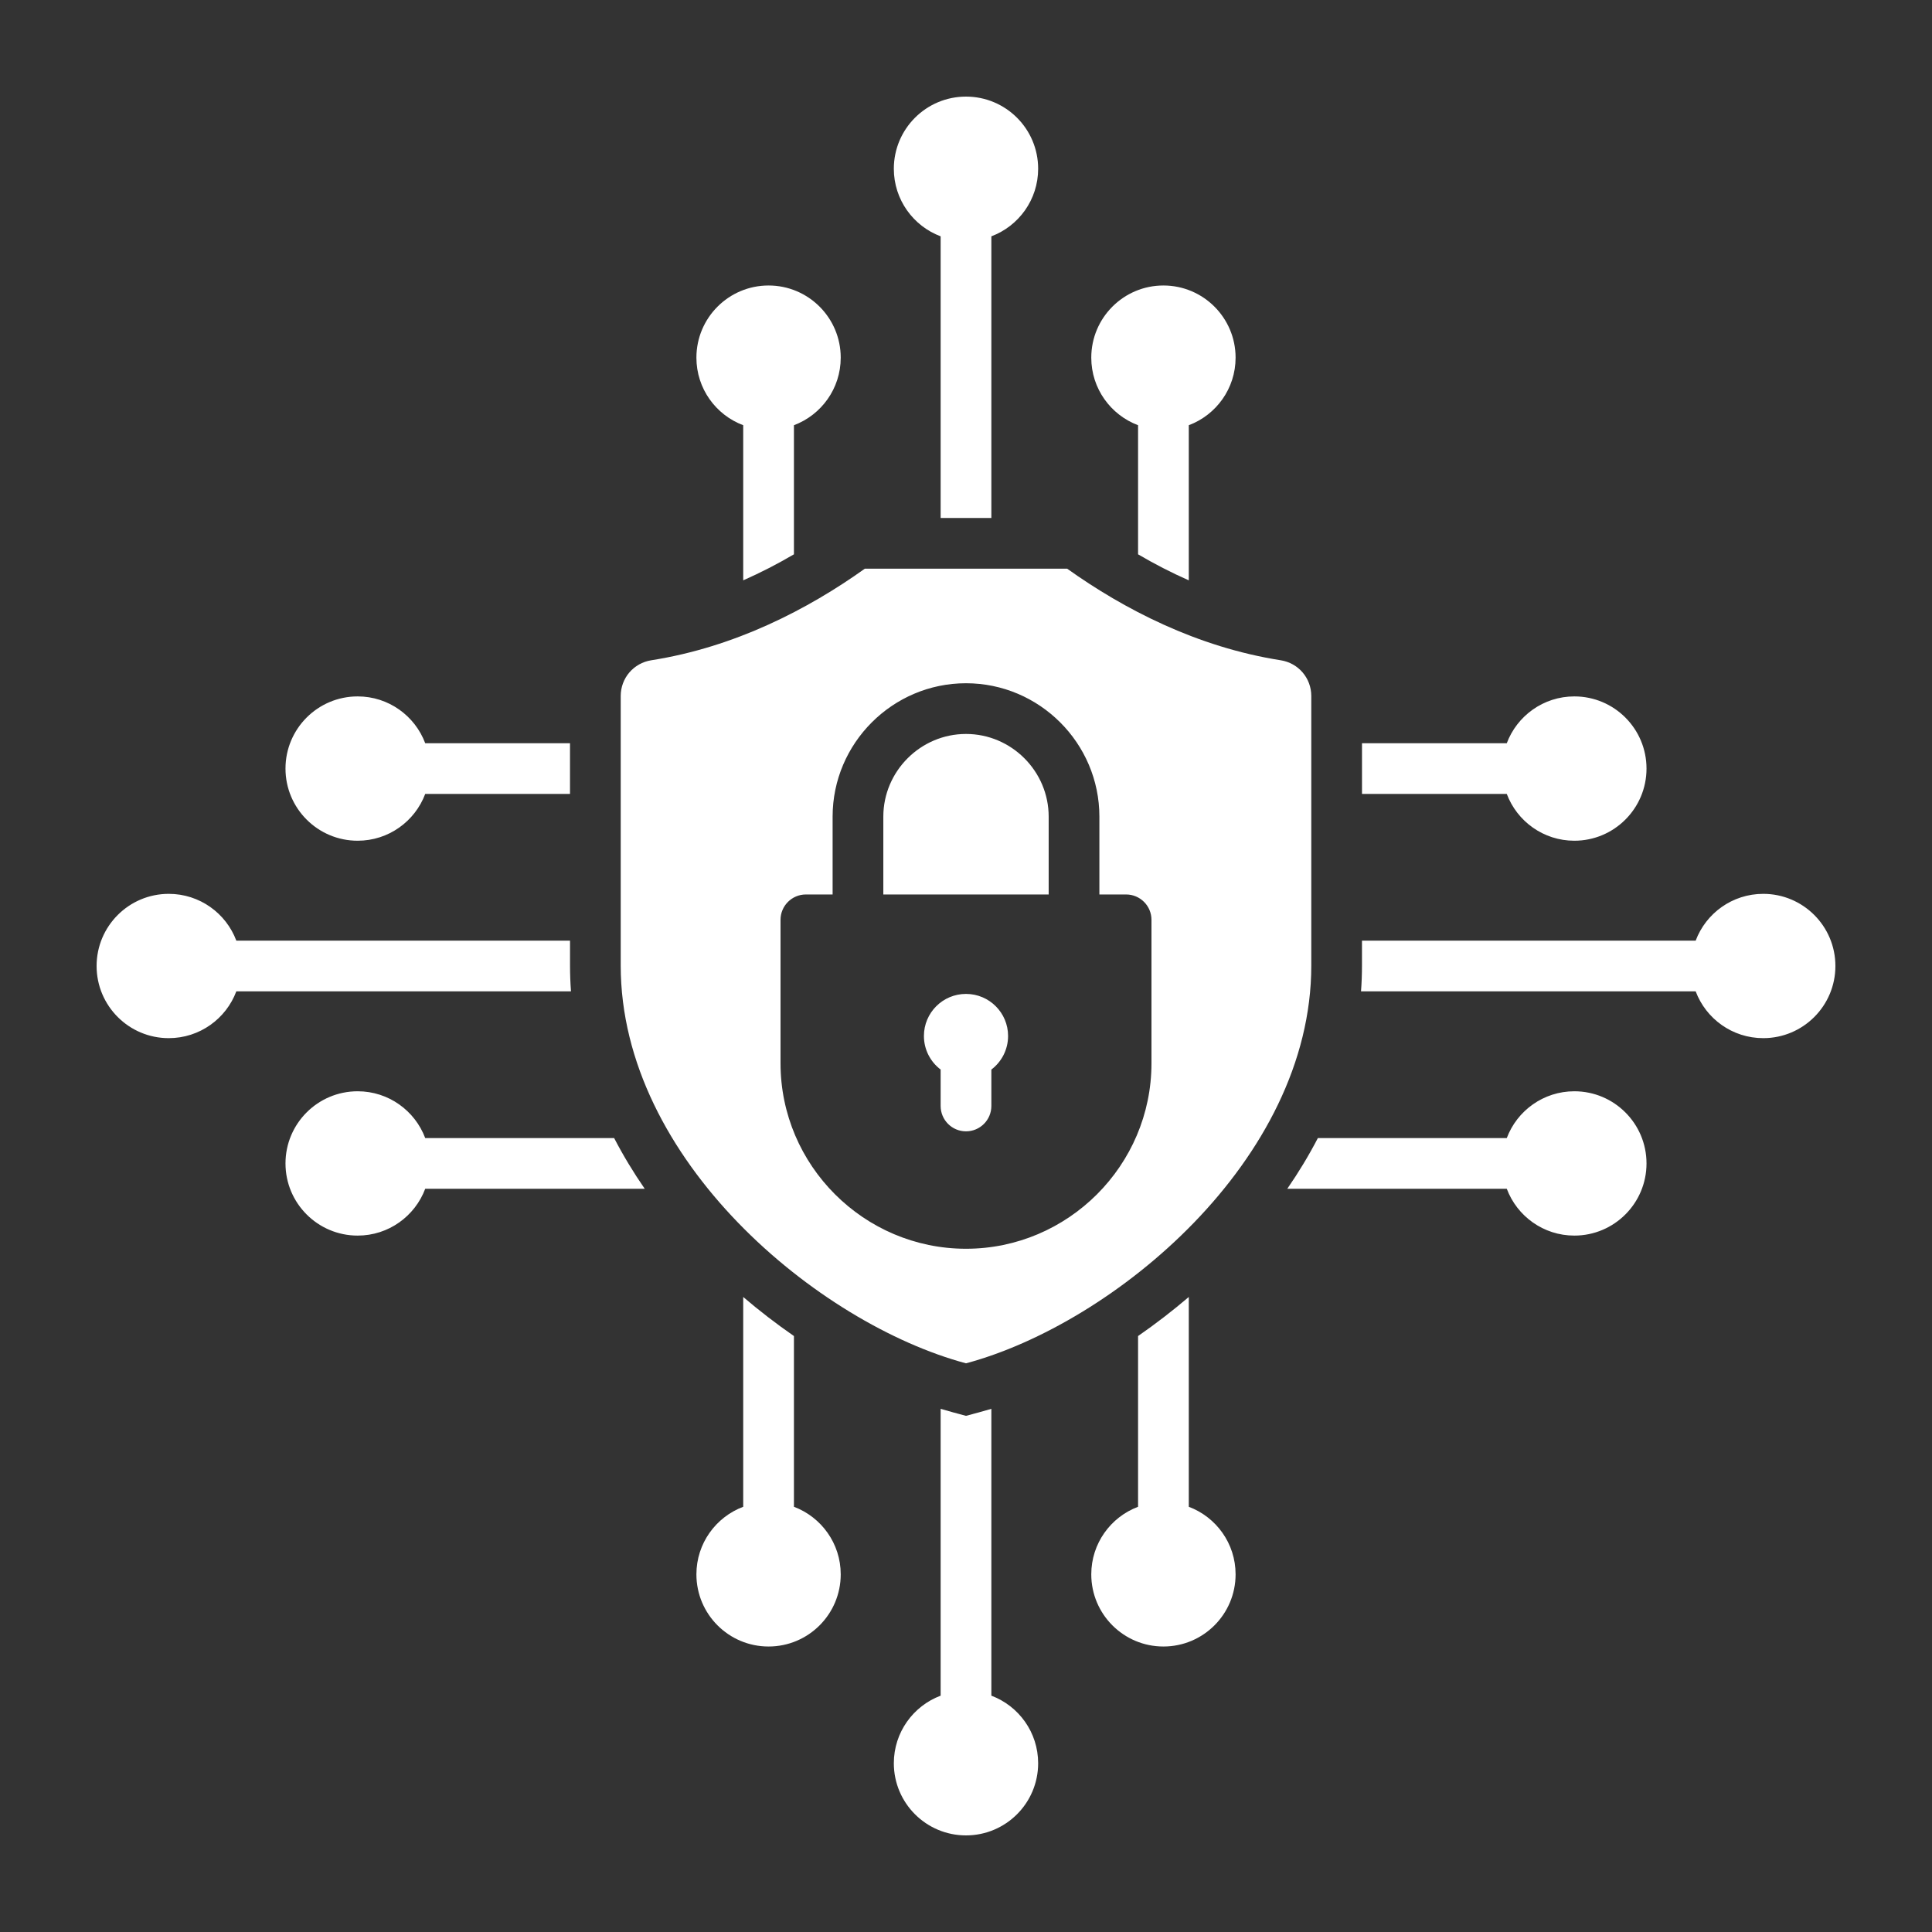 <svg xmlns="http://www.w3.org/2000/svg" xmlns:xlink="http://www.w3.org/1999/xlink" width="500" zoomAndPan="magnify" viewBox="0 0 375 375" height="500" preserveAspectRatio="xMidYMid meet" version="1.0"><rect x="0" y="0" width="375" height="375" fill="#333333" stroke="none"/><defs><clipPath id="db04af5ddd"><path d="M 18.75 18.75 L 356.25 18.75 L 356.25 356.25 L 18.75 356.25 Z M 18.75 18.75 " clip-rule="nonzero"/></clipPath></defs><g clip-path="url(#db04af5ddd)"><path fill="#ffffff" d="M 126.422 128.156 C 142.668 125.605 156.855 118.238 167.867 110.379 L 207.133 110.379 C 218.145 118.238 232.332 125.605 248.578 128.156 C 252.023 128.699 254.52 131.613 254.52 135.102 L 254.52 187.414 C 254.52 225.195 216.16 256.941 187.5 264.621 C 158.84 256.941 120.48 225.195 120.48 187.414 L 120.48 135.102 C 120.48 131.613 122.977 128.699 126.422 128.156 Z M 82.535 220.898 C 80.543 215.594 75.422 211.816 69.422 211.816 C 61.688 211.816 55.414 218.086 55.414 225.82 C 55.414 233.559 61.688 239.828 69.422 239.828 C 75.422 239.828 80.543 236.051 82.535 230.742 L 125.141 230.742 C 122.957 227.578 120.965 224.293 119.203 220.898 Z M 187.5 192.918 C 182.988 192.918 179.332 196.574 179.332 201.082 C 179.332 203.746 180.605 206.109 182.578 207.602 L 182.578 214.668 C 182.578 217.387 184.781 219.59 187.5 219.59 C 190.219 219.59 192.422 217.387 192.422 214.668 L 192.422 207.602 C 194.395 206.109 195.668 203.746 195.668 201.082 C 195.668 196.574 192.012 192.918 187.5 192.918 Z M 154.102 259.324 C 150.668 256.945 147.367 254.402 144.258 251.742 L 144.258 292.465 C 138.949 294.457 135.172 299.578 135.172 305.578 C 135.172 313.316 141.441 319.586 149.18 319.586 C 156.914 319.586 163.184 313.316 163.184 305.578 C 163.184 299.578 159.406 294.457 154.102 292.465 Z M 225.82 319.586 C 233.559 319.586 239.828 313.312 239.828 305.578 C 239.828 299.578 236.051 294.457 230.742 292.465 L 230.742 251.742 C 227.629 254.398 224.332 256.945 220.898 259.324 L 220.898 292.465 C 215.594 294.457 211.816 299.574 211.816 305.578 C 211.816 313.312 218.086 319.586 225.82 319.586 Z M 249.859 230.742 L 292.465 230.742 C 294.457 236.051 299.578 239.828 305.578 239.828 C 313.316 239.828 319.586 233.555 319.586 225.82 C 319.586 218.086 313.316 211.816 305.578 211.816 C 299.578 211.816 294.457 215.594 292.465 220.898 L 255.797 220.898 C 254.035 224.293 252.043 227.578 249.859 230.742 Z M 55.414 149.18 C 55.414 141.441 61.688 135.172 69.422 135.172 C 75.422 135.172 80.543 138.949 82.535 144.258 L 110.637 144.258 L 110.637 154.102 L 82.535 154.102 C 80.543 159.406 75.422 163.184 69.422 163.184 C 61.688 163.184 55.414 156.914 55.414 149.18 Z M 144.258 112.645 C 147.633 111.156 150.918 109.461 154.102 107.594 L 154.102 82.535 C 159.406 80.543 163.184 75.426 163.184 69.422 C 163.184 61.688 156.914 55.414 149.18 55.414 C 141.441 55.414 135.172 61.688 135.172 69.422 C 135.172 75.426 138.949 80.543 144.258 82.535 Z M 18.75 187.5 C 18.75 179.766 25.02 173.496 32.754 173.496 C 38.758 173.496 43.879 177.27 45.871 182.578 L 110.641 182.578 L 110.641 187.414 C 110.641 189.094 110.703 190.766 110.828 192.422 L 45.871 192.422 C 43.879 197.727 38.758 201.504 32.754 201.504 C 25.02 201.504 18.75 195.234 18.75 187.5 Z M 225.82 55.414 C 218.086 55.414 211.816 61.688 211.816 69.422 C 211.816 75.422 215.594 80.543 220.898 82.535 L 220.898 107.594 C 224.082 109.461 227.367 111.156 230.742 112.645 L 230.742 82.535 C 236.051 80.543 239.828 75.422 239.828 69.422 C 239.828 61.688 233.555 55.414 225.82 55.414 Z M 264.363 144.258 L 292.465 144.258 C 294.457 138.949 299.578 135.172 305.578 135.172 C 313.316 135.172 319.586 141.441 319.586 149.18 C 319.586 156.914 313.316 163.184 305.578 163.184 C 299.578 163.184 294.457 159.406 292.465 154.102 L 264.363 154.102 Z M 187.5 18.75 C 195.234 18.75 201.504 25.02 201.504 32.754 C 201.504 38.758 197.727 43.879 192.422 45.871 L 192.422 100.535 L 182.578 100.535 L 182.578 45.871 C 177.27 43.879 173.492 38.758 173.492 32.754 C 173.496 25.02 179.766 18.75 187.5 18.75 Z M 356.25 187.5 C 356.25 179.766 349.98 173.496 342.246 173.496 C 336.242 173.496 331.121 177.27 329.129 182.578 L 264.359 182.578 L 264.359 187.414 C 264.359 189.094 264.297 190.766 264.172 192.422 L 329.129 192.422 C 331.121 197.727 336.242 201.504 342.246 201.504 C 349.98 201.504 356.25 195.234 356.25 187.5 Z M 187.5 356.25 C 195.234 356.25 201.504 349.98 201.504 342.246 C 201.504 336.242 197.727 331.121 192.422 329.129 L 192.422 273.453 C 190.789 273.945 189.145 274.371 187.5 274.812 C 185.855 274.371 184.207 273.945 182.578 273.453 L 182.578 329.129 C 177.27 331.121 173.492 336.242 173.492 342.246 C 173.496 349.98 179.766 356.25 187.5 356.25 Z M 161.609 173.617 L 156.422 173.617 C 153.703 173.617 151.5 175.82 151.5 178.539 L 151.5 206.383 C 151.5 226.191 167.688 242.383 187.5 242.383 C 207.309 242.383 223.5 226.191 223.5 206.383 L 223.5 178.539 C 223.5 175.82 221.297 173.617 218.578 173.617 L 213.391 173.617 L 213.391 158.508 C 213.391 144.258 201.75 132.617 187.5 132.617 C 173.25 132.617 161.609 144.258 161.609 158.508 Z M 203.547 173.617 L 203.547 158.508 C 203.547 149.691 196.316 142.461 187.5 142.461 C 178.684 142.461 171.453 149.691 171.453 158.508 L 171.453 173.617 Z M 203.547 173.617 " fill-opacity="1" fill-rule="evenodd"/></g></svg>